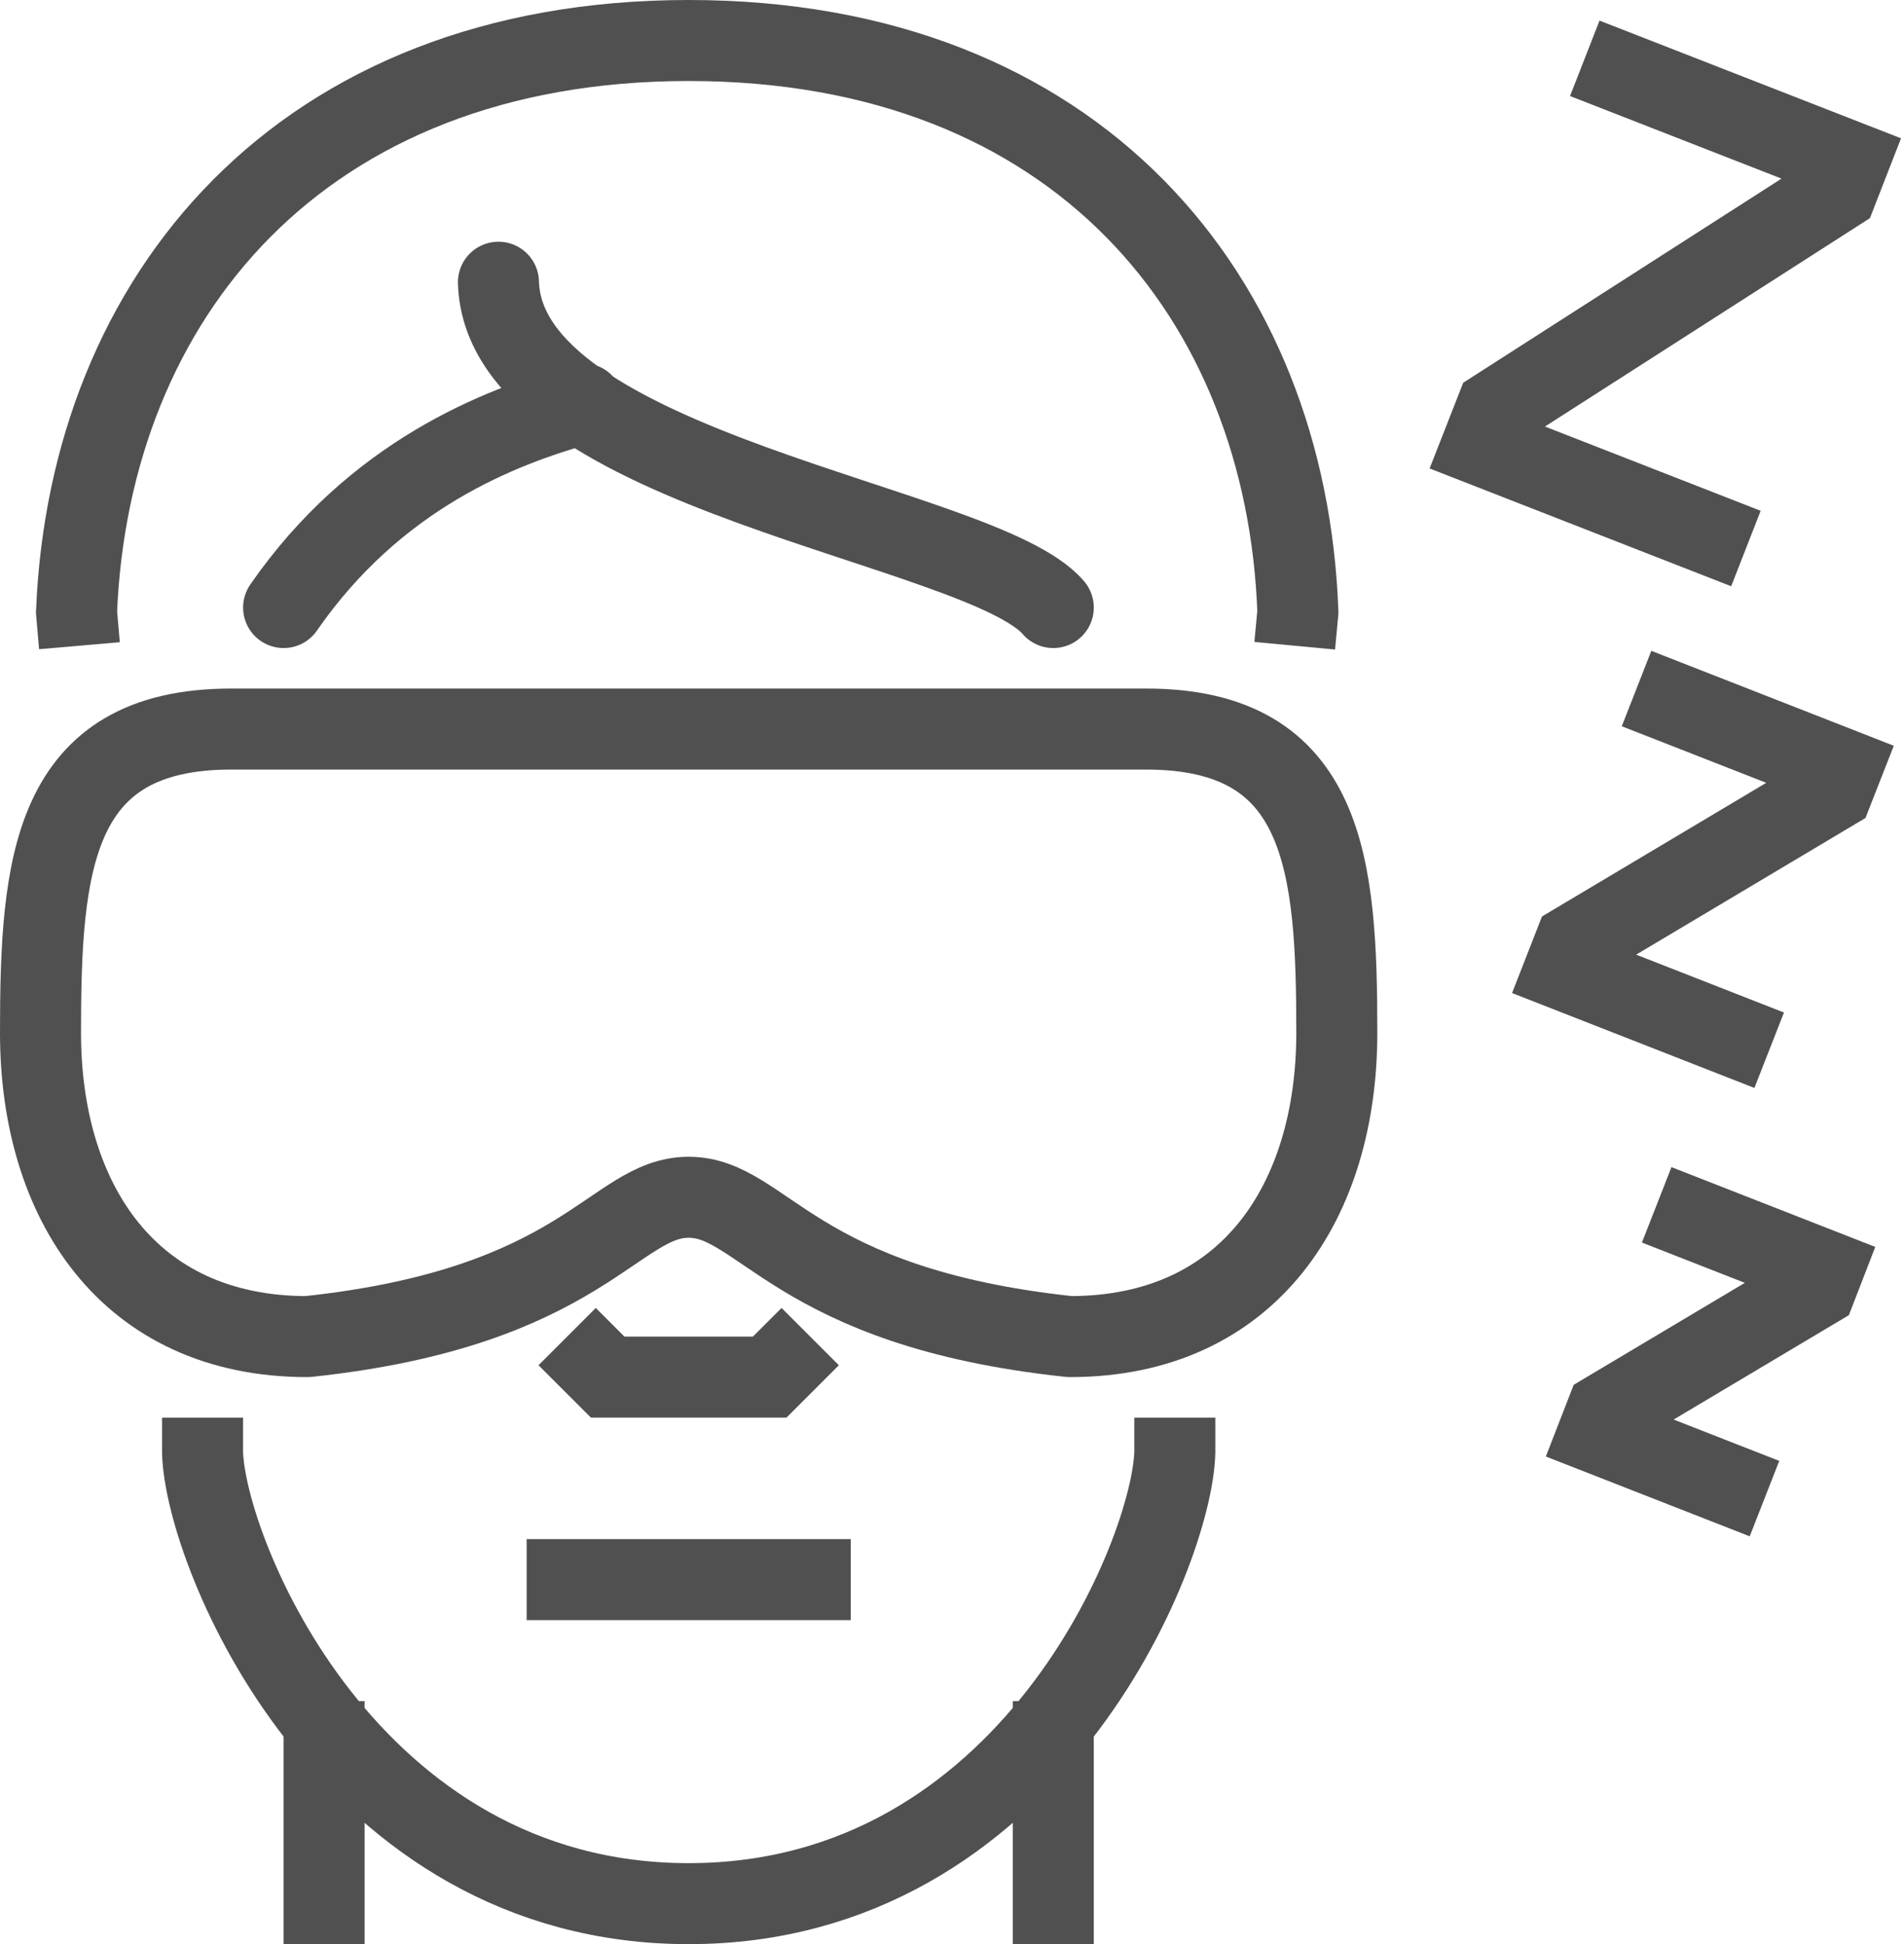 <svg xmlns="http://www.w3.org/2000/svg" width="47" height="48" viewBox="0 0 47 48">
    <g fill="none" fill-rule="evenodd" stroke="#505050" stroke-width="2">
        <path d="M12 38L20 38M13 32L14 33 18 33 19 32M7 41L7 47M25 41L25 47M28 34v.857C27.938 37.321 24.437 46 16 46S4.063 37.321 4 34.857V34M30.96 14.943l.078-.831C30.76 6.369 25.608 0 16 0 6.42 0 1.207 6.34.889 14.112l.072.83" transform="translate(1 1)"/>
        <path stroke-linecap="round" d="M11.304 5.968C11.434 10.655 23.24 11.938 25 14M13.391 8.968c-2.1.574-5.14 1.782-7.39 5.032" transform="translate(1 1)"/>
        <path stroke-linejoin="round" d="M27.294 17H4.706C.272 17 0 20.358 0 24.5 0 28.642 2.157 32 6.59 32c6.828-.724 7.568-3.44 9.41-3.44 1.842 0 2.583 2.716 9.409 3.44 4.435 0 6.59-3.358 6.59-7.5 0-4.142-.27-7.5-4.705-7.5z" transform="translate(1 1)"/>
        <path d="M38.12.44L44.632 2.983 44.345 3.72 35.932 9.116 35.586 9.999 42.098 12.543M39.398 16L44.452 17.979 44.243 18.512 37.87 22.311 37.62 22.951 42.672 24.93M39.895 28.747L43.999 30.354 43.831 30.788 38.654 33.873 38.452 34.393 42.556 36" transform="translate(1 1)"/>
    </g>
</svg>
